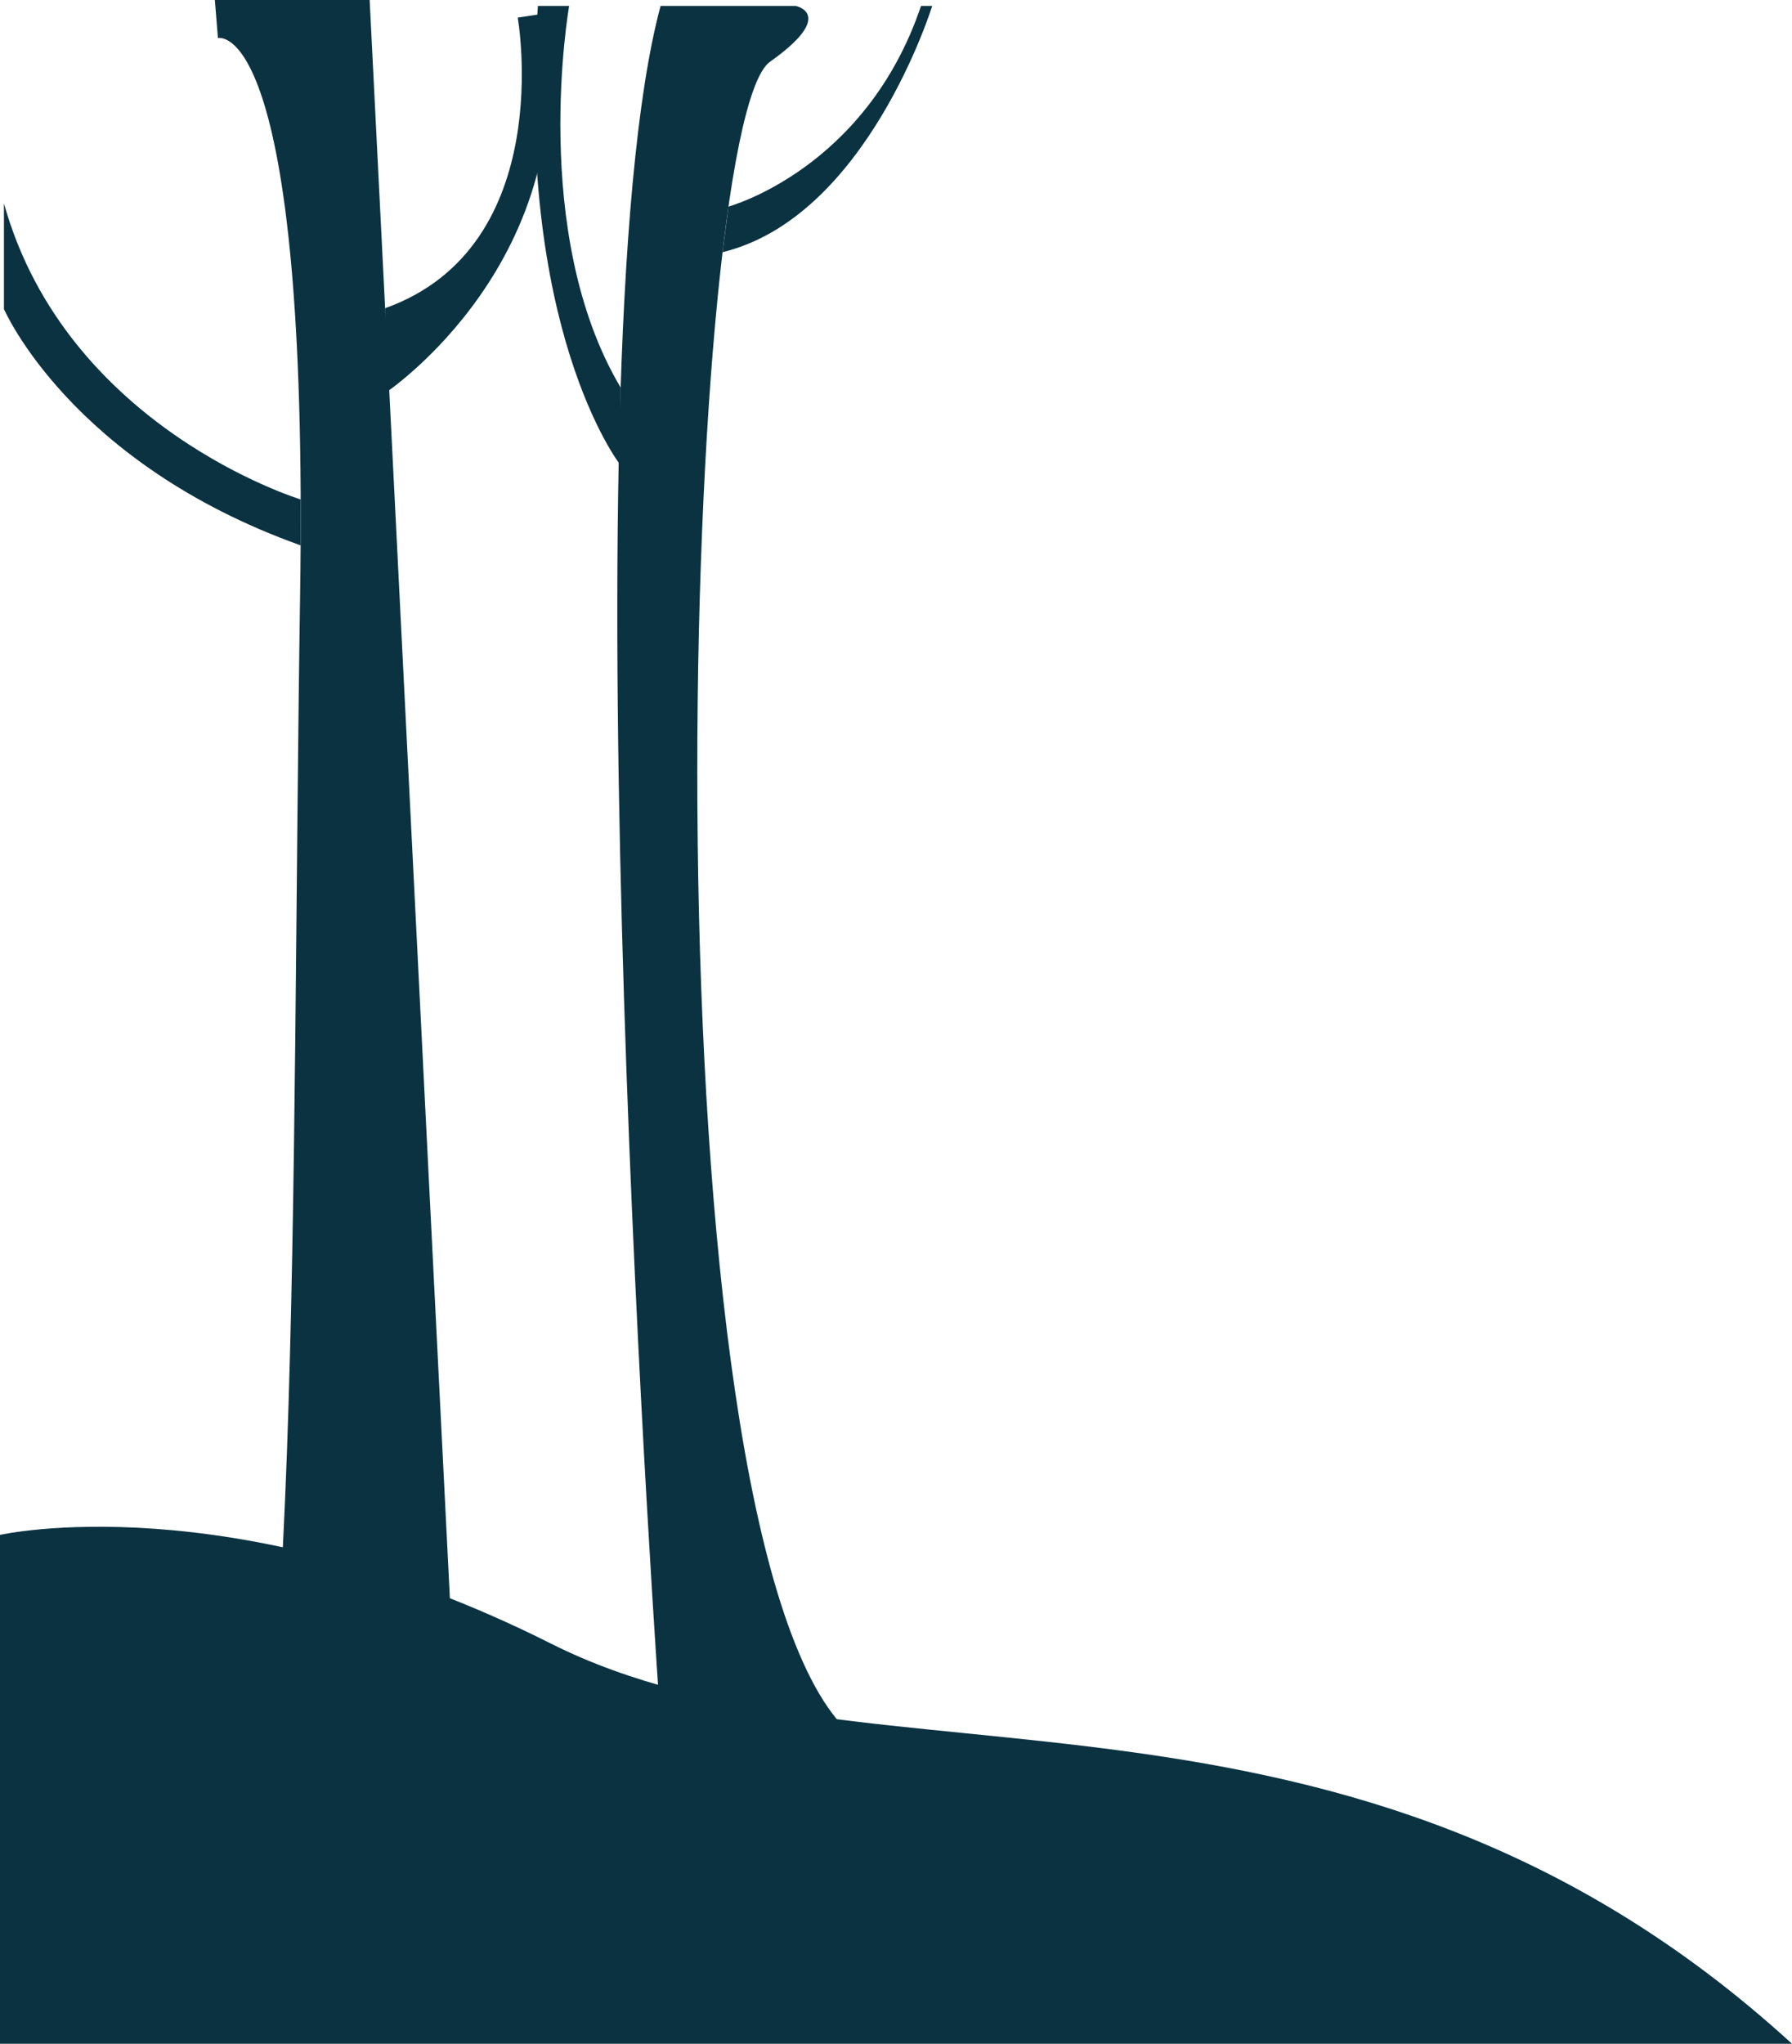 <svg xmlns="http://www.w3.org/2000/svg" viewBox="0 0 908 1035"><defs><style>.cls-1{fill:#0b3241;}</style></defs><title>Asset 37</title><g id="Layer_2" data-name="Layer 2"><g id="레이어_1" data-name="레이어 1"><path class="cls-1" d="M0,777.3s117-26.53,279.07,55S681.92,828.46,908,1035H0Z"/><path class="cls-1" d="M110.43,19.3s46.18-12.59,41.63,282,1.14,634.45-43.2,688.16H237L187.3,0H108.86Z"/><path class="cls-1" d="M262.33,8.91s20.47,115.88-67.19,147.17v43s101.3-67.35,80.27-192.15"/><path class="cls-1" d="M152.36,252.93S33.83,216.9,2,103v53.49s33.56,78,150.36,119.71Z"/><path class="cls-1" d="M334.71,872.18S285.37,186.36,334.71,3H403.2s20.95,4.19-13.07,28.3c-45.06,31.92-65.5,742.49,38.94,844.91Z"/><path class="cls-1" d="M288.39,3S268,118.11,314.48,196.25L314,235S260.7,166.45,272.56,3Z"/><path class="cls-1" d="M369.11,104.62S438.73,85.76,466.68,3h5.66s-33,106.89-106.23,124.71Z"/></g></g></svg>
